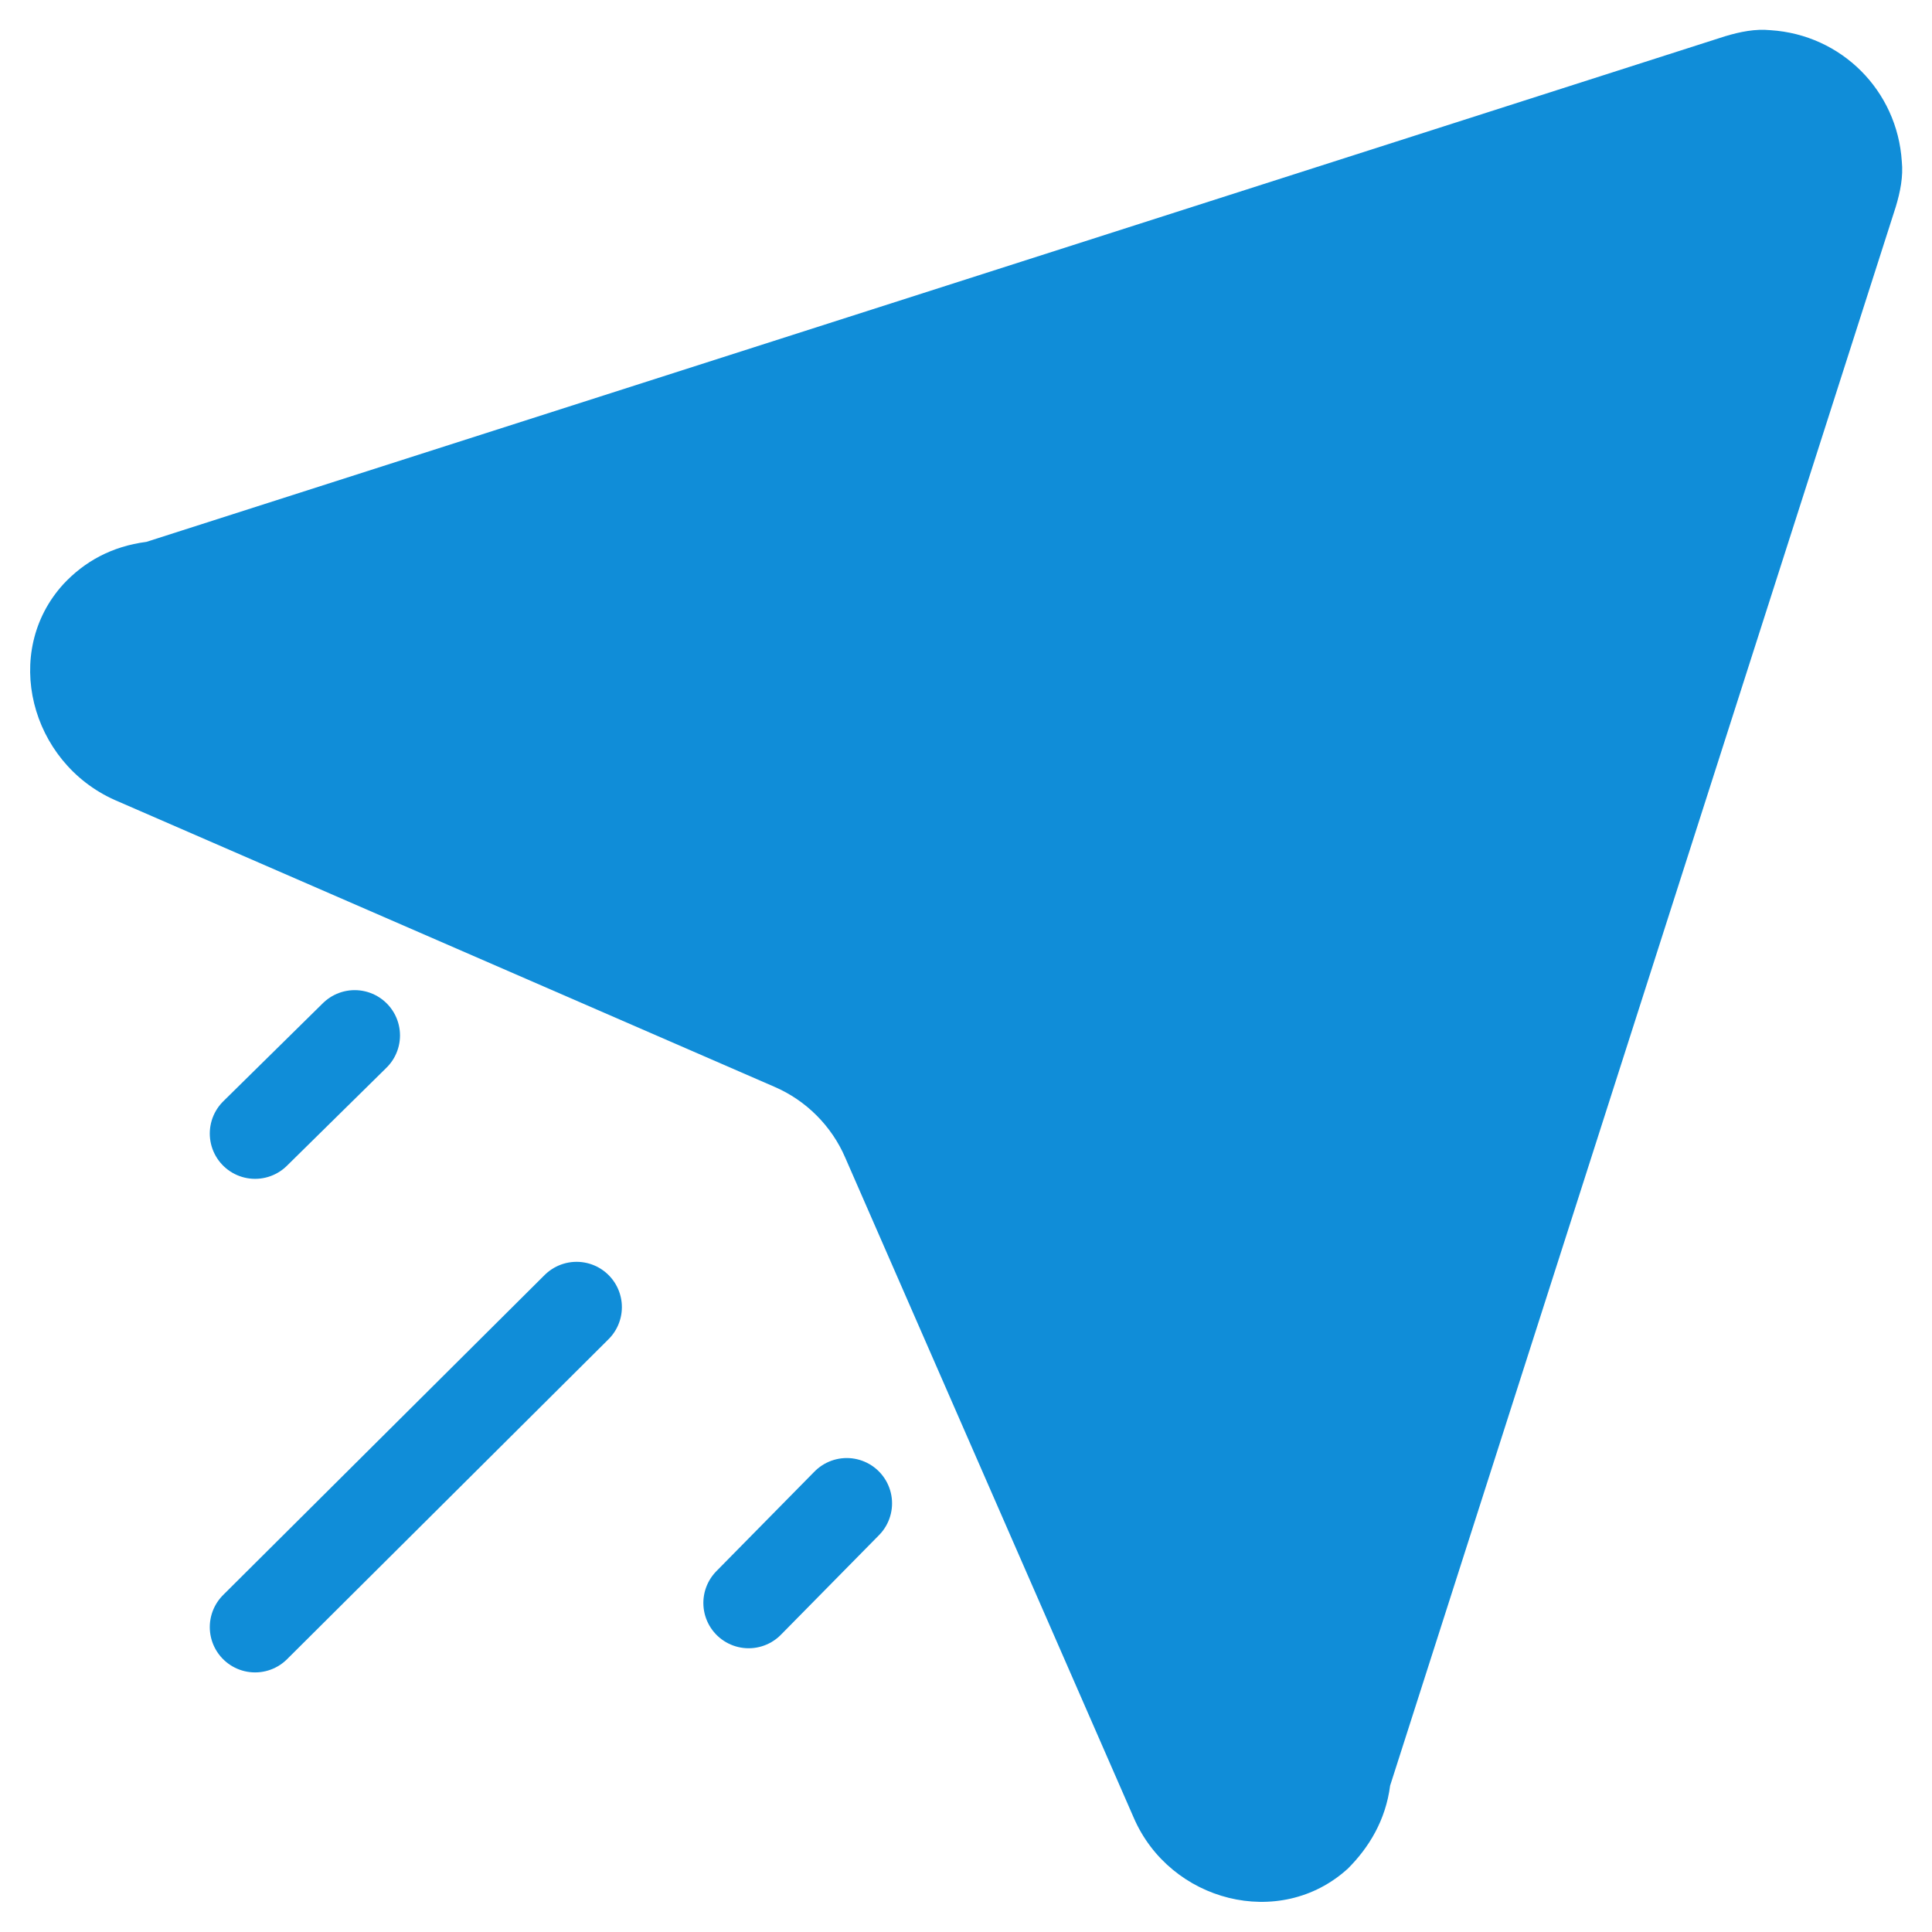 <?xml version="1.0" encoding="utf-8"?>
<!-- Generator: Adobe Illustrator 26.3.1, SVG Export Plug-In . SVG Version: 6.00 Build 0)  -->
<svg version="1.1" xmlns="http://www.w3.org/2000/svg" xmlns:xlink="http://www.w3.org/1999/xlink" x="0px" y="0px"
	 viewBox="0 0 128 128" style="enable-background:new 0 0 128 128;" xml:space="preserve">
<style type="text/css">
	.st0{fill:#576D7E;}
	.st1{fill:#B3B3B3;}
	.st2{fill:#D9D9D9;}
	.st3{fill:#FFFFFF;}
	.st4{fill:#498BEA;}
	.st5{fill:#1A60C6;}
	.st6{fill:#49BD4C;}
	.st7{fill:#1F9922;}
	.st8{fill:#D97937;}
	.st9{fill:#B5510D;}
	.st10{fill:#F7931E;}
	.st11{fill:#662D91;}
	.st12{fill:#C63232;}
	.st13{fill:#B2220F;}
	.st14{fill:none;}
	.st15{fill:none;stroke:#108DD8;stroke-width:2;}
	.st16{fill:none;stroke:#FF616D;stroke-width:2;}
	.st17{fill:none;stroke:#F4C20D;stroke-width:2;}
	.st18{fill:#2155CD;}
	.st19{fill:#FF616D;}
	.st20{fill:#66DE93;}
	.st21{fill:#108DD8;}
	.st22{fill:#F4C20D;}
	.st23{fill:url(#Ellipse_31_00000172406184978942952540000014165308187223692984_);}
	.st24{fill:none;stroke:#108DD8;stroke-miterlimit:10;}
	.st25{fill:#0AA1DD;}
	.st26{enable-background:new    ;}
	.st27{fill:#707070;}
	.st28{fill:#AAAAAA;}
	.st29{fill:none;stroke:#108DD8;stroke-width:1.407;stroke-miterlimit:10;}
	.st30{fill:#DDDDDD;}
	.st31{fill:#FFD557;}
	.st32{fill:#E2E5E7;}
	.st33{fill:#CAD1D8;}
	.st34{fill:#B0B7BD;}
	.st35{fill:none;stroke:#108DD8;stroke-width:4;stroke-linecap:round;stroke-linejoin:round;stroke-miterlimit:10;}
	.st36{fill:url(#Path_2_00000018956701853768479350000009916097519875225255_);}
	.st37{fill:url(#Path_3_00000034772746830950534340000002018418344211881105_);}
	.st38{fill:none;stroke:#F4C20D;stroke-width:2;stroke-linecap:round;}
	.st39{fill:url(#Path_2_00000149381530890499277430000000138332704618599831_);}
	.st40{fill:url(#Path_3_00000016774378465407965850000009678829227626653319_);}
	.st41{fill:url(#Path_2_00000152954142388609081380000014422614136699103678_);}
	.st42{fill:url(#Path_3_00000092447228710276228170000009734383448708025528_);}
	.st43{fill:url(#Path_2_00000008844302478187740730000017196107820771104669_);}
	.st44{fill:url(#Path_3_00000042734198567951732040000015689617361520903305_);}
	.st45{fill:none;stroke:#108DD8;stroke-width:6;}
	.st46{fill:none;stroke:#108DD8;stroke-width:6;stroke-linecap:round;}
	.st47{fill:none;stroke:#108DD8;stroke-width:5.742;stroke-linecap:round;}
	.st48{fill:none;stroke:#108DD8;stroke-width:6;stroke-linecap:round;stroke-linejoin:round;}
	.st49{fill:none;stroke:#F4C20D;stroke-width:6;stroke-linecap:round;stroke-linejoin:round;stroke-miterlimit:10;}
	.st50{fill:none;stroke:#108DD8;stroke-width:6;stroke-miterlimit:10;}
	.st51{fill:none;stroke:#707070;stroke-width:6;stroke-linecap:round;}
	.st52{fill:none;stroke:#108DD8;stroke-width:6;stroke-linecap:round;stroke-miterlimit:10;}
	.st53{fill:none;stroke:#F4C20D;stroke-width:6;stroke-miterlimit:10;}
	.st54{fill:url(#Ellipse_31_00000074409769686794249500000006752531472310427048_);}
	.st55{fill:none;stroke:#F4C20D;stroke-width:6;stroke-linecap:round;stroke-miterlimit:10;}
	.st56{fill:none;stroke:#108DD8;stroke-width:8;}
	.st57{fill:none;stroke:#FF616D;stroke-width:8;}
	.st58{fill:none;stroke:#F4C20D;stroke-width:8;}
	.st59{fill:none;stroke:#108DD8;stroke-width:6;stroke-linecap:round;stroke-linejoin:round;stroke-miterlimit:10;}
	.st60{fill:#108DD8;stroke:#108DD8;stroke-width:6;stroke-linecap:round;stroke-linejoin:round;stroke-miterlimit:10;}
	.st61{fill:#FFFFFF;stroke:#108DD8;stroke-width:6;stroke-miterlimit:10;}
	.st62{fill:#AEAEAE;}
	.st63{fill:#2155CD;stroke:#2155CD;stroke-width:6;stroke-linecap:round;}
	.st64{fill:#F4C20D;stroke:#F4C20D;stroke-width:6;stroke-linecap:round;}
	.st65{fill:#108DD8;stroke:#108DD8;stroke-width:6;stroke-linecap:round;}
	.st66{fill:none;stroke:#707070;stroke-width:5.897;stroke-linecap:round;}
	.st67{opacity:0;}
	.st68{fill:none;stroke:#108DD8;stroke-width:6.002;stroke-linecap:round;stroke-miterlimit:10;}
	.st69{fill:#FFFFFF;stroke:#108DD8;stroke-width:6;}
	.st70{fill:none;stroke:#FFFFFF;stroke-width:10;stroke-linecap:round;stroke-linejoin:round;}
	.st71{fill:url(#Path_3_00000024700256311798502710000009766894159432635062_);}
	.st72{fill:none;stroke:#FFFFFF;stroke-width:12;}
	.st73{fill:url(#Path_3_00000024720490313733549370000008920659970505328525_);}
	.st74{opacity:0.3;}
	.st75{fill:url(#SVGID_1_);}
	.st76{fill:url(#SVGID_00000101804145850510520650000006630235823769943942_);}
	.st77{fill:url(#SVGID_00000060022772514063431830000017200880237104552375_);}
	.st78{fill:url(#SVGID_00000105415026361338963210000016892065567252059538_);}
	.st79{fill:url(#SVGID_00000155106820498232552220000006288385353745921176_);}
	.st80{fill:url(#Path_2_00000161594621838492785300000001470921159186737798_);}
	.st81{fill:url(#Path_3_00000152951013357832619230000005602471856875531156_);}
	.st82{fill:none;stroke:#D81010;stroke-width:2;}
	.st83{fill:none;stroke:#FFFFFF;stroke-miterlimit:10;}
	.st84{fill:#F4A70D;}
	.st85{fill:none;stroke:#108DD8;stroke-width:12;stroke-linecap:round;stroke-linejoin:round;}
	.st86{fill:none;stroke:#108DD8;stroke-width:12;stroke-linecap:round;}
	.st87{fill:none;stroke:#00BC46;stroke-width:12;stroke-linecap:round;stroke-linejoin:round;}
	.st88{fill:none;stroke:#00BC46;stroke-width:12;stroke-linecap:round;}
</style>
<g id="Layer_1">
</g>
<g id="icons">
	<g>
		<path id="down_00000109715243304818818800000008182231973121140096_" class="st21" d="M126,10.7c0.1,1-0.1,2-0.4,3L92.1,118.3
			c-0.3,2.3-1.4,4.1-2.8,5.5c-4.5,4.1-11.8,2.2-14.2-3.4L56,76.7c-0.9-2.1-2.6-3.8-4.7-4.7L7.6,53C2,50.5,0.1,43.2,4.2,38.7
			c1.4-1.5,3.2-2.5,5.5-2.8L114.3,2.4c1-0.3,2-0.5,3-0.4C122,2.3,125.7,6,126,10.7z"/>
		<line class="st68" x1="16.9" y1="107.8" x2="38.2" y2="86.6"/>
		<line class="st68" x1="16.9" y1="75.1" x2="23.5" y2="68.6"/>
		<line class="st68" x1="49.6" y1="106.2" x2="56.1" y2="99.6"/>
	</g>
</g>
</svg>

